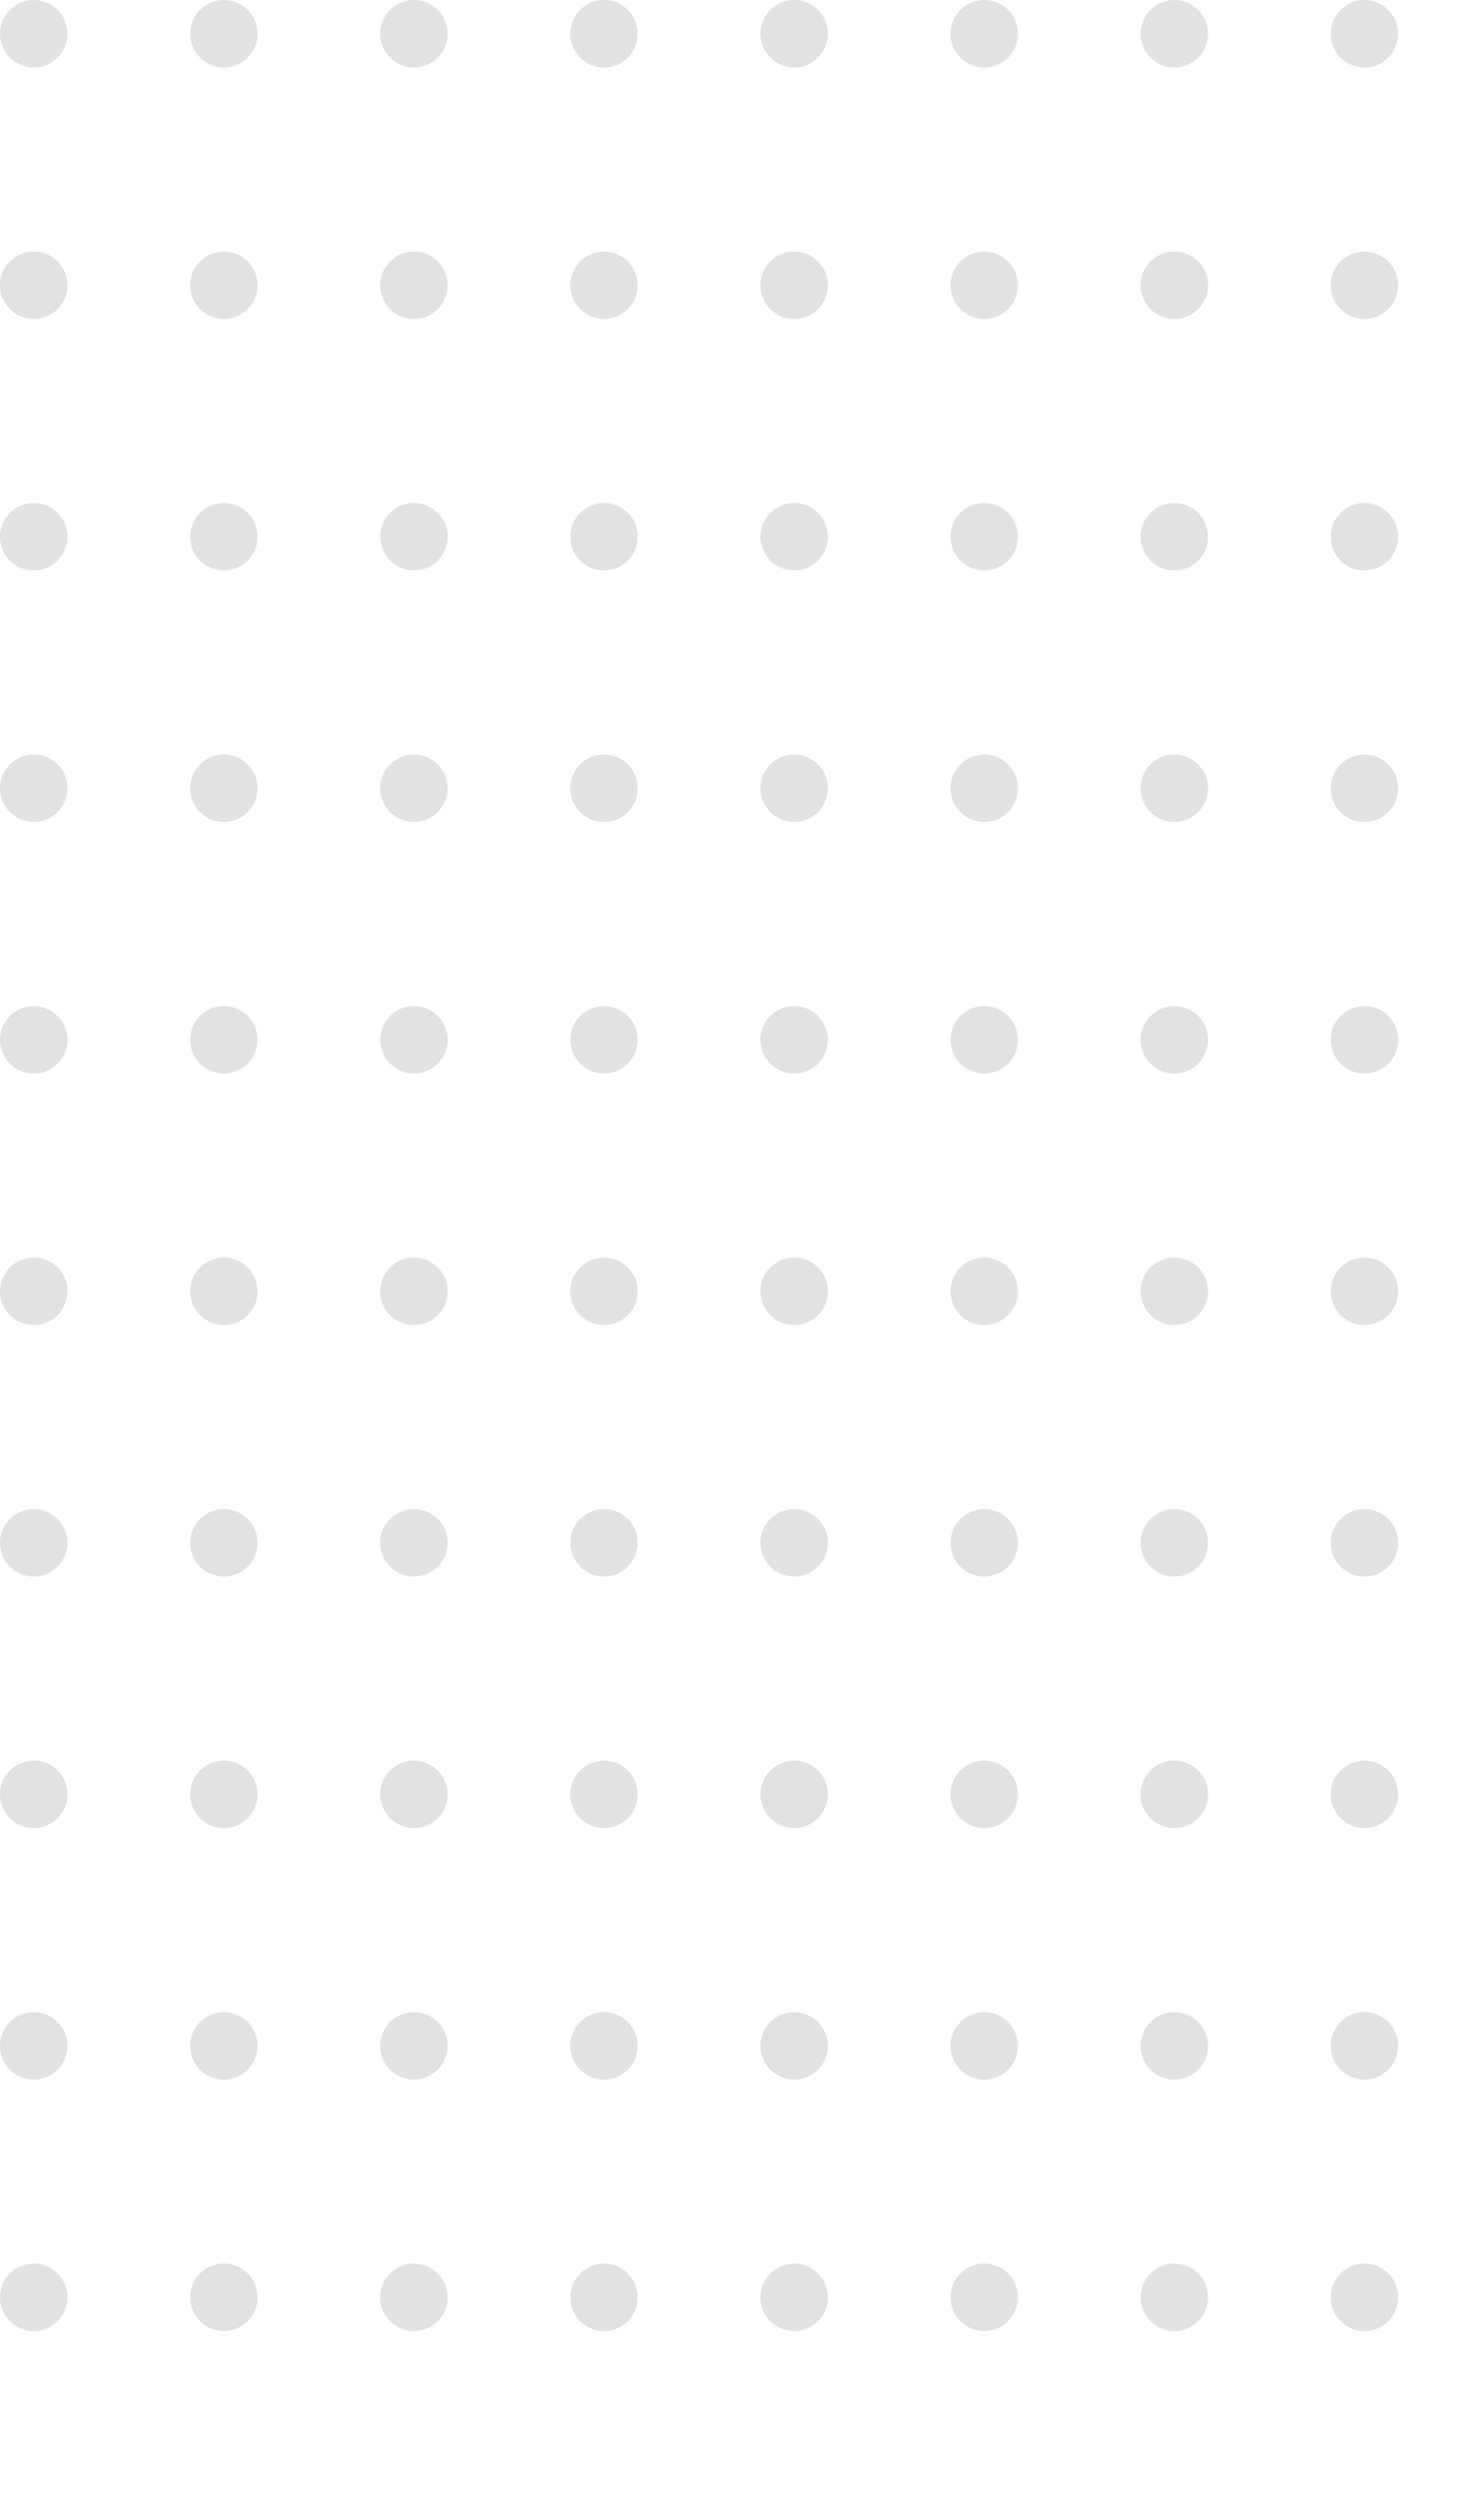 <svg xmlns="http://www.w3.org/2000/svg" xmlns:xlink="http://www.w3.org/1999/xlink" width="242" height="407" viewBox="0 0 242 407">
  <defs>
    <clipPath id="clip-path">
      <rect width="242" height="407" fill="none"/>
    </clipPath>
  </defs>
  <g id="Repeat_Grid_9" data-name="Repeat Grid 9" clip-path="url(#clip-path)">
    <g transform="translate(-701 -2849)">
      <circle id="Ellipse_2" data-name="Ellipse 2" cx="5.5" cy="5.5" r="5.5" transform="translate(701 2849)" fill="rgba(203,203,203,0.57)"/>
    </g>
    <g transform="translate(-670 -2849)">
      <circle id="Ellipse_2-2" data-name="Ellipse 2" cx="5.5" cy="5.5" r="5.5" transform="translate(701 2849)" fill="rgba(203,203,203,0.57)"/>
    </g>
    <g transform="translate(-639 -2849)">
      <circle id="Ellipse_2-3" data-name="Ellipse 2" cx="5.5" cy="5.5" r="5.5" transform="translate(701 2849)" fill="rgba(203,203,203,0.57)"/>
    </g>
    <g transform="translate(-608 -2849)">
      <circle id="Ellipse_2-4" data-name="Ellipse 2" cx="5.5" cy="5.5" r="5.5" transform="translate(701 2849)" fill="rgba(203,203,203,0.57)"/>
    </g>
    <g transform="translate(-577 -2849)">
      <circle id="Ellipse_2-5" data-name="Ellipse 2" cx="5.5" cy="5.5" r="5.5" transform="translate(701 2849)" fill="rgba(203,203,203,0.57)"/>
    </g>
    <g transform="translate(-546 -2849)">
      <circle id="Ellipse_2-6" data-name="Ellipse 2" cx="5.5" cy="5.5" r="5.5" transform="translate(701 2849)" fill="rgba(203,203,203,0.57)"/>
    </g>
    <g transform="translate(-515 -2849)">
      <circle id="Ellipse_2-7" data-name="Ellipse 2" cx="5.5" cy="5.5" r="5.5" transform="translate(701 2849)" fill="rgba(203,203,203,0.57)"/>
    </g>
    <g transform="translate(-484 -2849)">
      <circle id="Ellipse_2-8" data-name="Ellipse 2" cx="5.5" cy="5.5" r="5.5" transform="translate(701 2849)" fill="rgba(203,203,203,0.57)"/>
    </g>
    <g transform="translate(-701 -2808)">
      <circle id="Ellipse_2-9" data-name="Ellipse 2" cx="5.5" cy="5.5" r="5.5" transform="translate(701 2849)" fill="rgba(203,203,203,0.57)"/>
    </g>
    <g transform="translate(-670 -2808)">
      <circle id="Ellipse_2-10" data-name="Ellipse 2" cx="5.5" cy="5.5" r="5.5" transform="translate(701 2849)" fill="rgba(203,203,203,0.57)"/>
    </g>
    <g transform="translate(-639 -2808)">
      <circle id="Ellipse_2-11" data-name="Ellipse 2" cx="5.5" cy="5.5" r="5.5" transform="translate(701 2849)" fill="rgba(203,203,203,0.57)"/>
    </g>
    <g transform="translate(-608 -2808)">
      <circle id="Ellipse_2-12" data-name="Ellipse 2" cx="5.5" cy="5.5" r="5.5" transform="translate(701 2849)" fill="rgba(203,203,203,0.57)"/>
    </g>
    <g transform="translate(-577 -2808)">
      <circle id="Ellipse_2-13" data-name="Ellipse 2" cx="5.5" cy="5.5" r="5.5" transform="translate(701 2849)" fill="rgba(203,203,203,0.57)"/>
    </g>
    <g transform="translate(-546 -2808)">
      <circle id="Ellipse_2-14" data-name="Ellipse 2" cx="5.5" cy="5.5" r="5.5" transform="translate(701 2849)" fill="rgba(203,203,203,0.57)"/>
    </g>
    <g transform="translate(-515 -2808)">
      <circle id="Ellipse_2-15" data-name="Ellipse 2" cx="5.5" cy="5.5" r="5.5" transform="translate(701 2849)" fill="rgba(203,203,203,0.57)"/>
    </g>
    <g transform="translate(-484 -2808)">
      <circle id="Ellipse_2-16" data-name="Ellipse 2" cx="5.5" cy="5.5" r="5.5" transform="translate(701 2849)" fill="rgba(203,203,203,0.57)"/>
    </g>
    <g transform="translate(-701 -2767)">
      <circle id="Ellipse_2-17" data-name="Ellipse 2" cx="5.5" cy="5.5" r="5.5" transform="translate(701 2849)" fill="rgba(203,203,203,0.57)"/>
    </g>
    <g transform="translate(-670 -2767)">
      <circle id="Ellipse_2-18" data-name="Ellipse 2" cx="5.5" cy="5.5" r="5.5" transform="translate(701 2849)" fill="rgba(203,203,203,0.57)"/>
    </g>
    <g transform="translate(-639 -2767)">
      <circle id="Ellipse_2-19" data-name="Ellipse 2" cx="5.5" cy="5.5" r="5.5" transform="translate(701 2849)" fill="rgba(203,203,203,0.57)"/>
    </g>
    <g transform="translate(-608 -2767)">
      <circle id="Ellipse_2-20" data-name="Ellipse 2" cx="5.5" cy="5.5" r="5.5" transform="translate(701 2849)" fill="rgba(203,203,203,0.57)"/>
    </g>
    <g transform="translate(-577 -2767)">
      <circle id="Ellipse_2-21" data-name="Ellipse 2" cx="5.5" cy="5.5" r="5.5" transform="translate(701 2849)" fill="rgba(203,203,203,0.57)"/>
    </g>
    <g transform="translate(-546 -2767)">
      <circle id="Ellipse_2-22" data-name="Ellipse 2" cx="5.5" cy="5.5" r="5.5" transform="translate(701 2849)" fill="rgba(203,203,203,0.57)"/>
    </g>
    <g transform="translate(-515 -2767)">
      <circle id="Ellipse_2-23" data-name="Ellipse 2" cx="5.5" cy="5.5" r="5.5" transform="translate(701 2849)" fill="rgba(203,203,203,0.57)"/>
    </g>
    <g transform="translate(-484 -2767)">
      <circle id="Ellipse_2-24" data-name="Ellipse 2" cx="5.5" cy="5.5" r="5.5" transform="translate(701 2849)" fill="rgba(203,203,203,0.57)"/>
    </g>
    <g transform="translate(-701 -2726)">
      <circle id="Ellipse_2-25" data-name="Ellipse 2" cx="5.5" cy="5.5" r="5.5" transform="translate(701 2849)" fill="rgba(203,203,203,0.57)"/>
    </g>
    <g transform="translate(-670 -2726)">
      <circle id="Ellipse_2-26" data-name="Ellipse 2" cx="5.5" cy="5.5" r="5.5" transform="translate(701 2849)" fill="rgba(203,203,203,0.57)"/>
    </g>
    <g transform="translate(-639 -2726)">
      <circle id="Ellipse_2-27" data-name="Ellipse 2" cx="5.5" cy="5.5" r="5.5" transform="translate(701 2849)" fill="rgba(203,203,203,0.57)"/>
    </g>
    <g transform="translate(-608 -2726)">
      <circle id="Ellipse_2-28" data-name="Ellipse 2" cx="5.5" cy="5.5" r="5.5" transform="translate(701 2849)" fill="rgba(203,203,203,0.57)"/>
    </g>
    <g transform="translate(-577 -2726)">
      <circle id="Ellipse_2-29" data-name="Ellipse 2" cx="5.5" cy="5.5" r="5.5" transform="translate(701 2849)" fill="rgba(203,203,203,0.57)"/>
    </g>
    <g transform="translate(-546 -2726)">
      <circle id="Ellipse_2-30" data-name="Ellipse 2" cx="5.5" cy="5.5" r="5.5" transform="translate(701 2849)" fill="rgba(203,203,203,0.57)"/>
    </g>
    <g transform="translate(-515 -2726)">
      <circle id="Ellipse_2-31" data-name="Ellipse 2" cx="5.5" cy="5.5" r="5.5" transform="translate(701 2849)" fill="rgba(203,203,203,0.57)"/>
    </g>
    <g transform="translate(-484 -2726)">
      <circle id="Ellipse_2-32" data-name="Ellipse 2" cx="5.5" cy="5.5" r="5.5" transform="translate(701 2849)" fill="rgba(203,203,203,0.57)"/>
    </g>
    <g transform="translate(-701 -2685)">
      <circle id="Ellipse_2-33" data-name="Ellipse 2" cx="5.5" cy="5.5" r="5.5" transform="translate(701 2849)" fill="rgba(203,203,203,0.57)"/>
    </g>
    <g transform="translate(-670 -2685)">
      <circle id="Ellipse_2-34" data-name="Ellipse 2" cx="5.5" cy="5.5" r="5.5" transform="translate(701 2849)" fill="rgba(203,203,203,0.57)"/>
    </g>
    <g transform="translate(-639 -2685)">
      <circle id="Ellipse_2-35" data-name="Ellipse 2" cx="5.5" cy="5.5" r="5.5" transform="translate(701 2849)" fill="rgba(203,203,203,0.57)"/>
    </g>
    <g transform="translate(-608 -2685)">
      <circle id="Ellipse_2-36" data-name="Ellipse 2" cx="5.5" cy="5.5" r="5.5" transform="translate(701 2849)" fill="rgba(203,203,203,0.57)"/>
    </g>
    <g transform="translate(-577 -2685)">
      <circle id="Ellipse_2-37" data-name="Ellipse 2" cx="5.5" cy="5.5" r="5.5" transform="translate(701 2849)" fill="rgba(203,203,203,0.57)"/>
    </g>
    <g transform="translate(-546 -2685)">
      <circle id="Ellipse_2-38" data-name="Ellipse 2" cx="5.5" cy="5.5" r="5.5" transform="translate(701 2849)" fill="rgba(203,203,203,0.57)"/>
    </g>
    <g transform="translate(-515 -2685)">
      <circle id="Ellipse_2-39" data-name="Ellipse 2" cx="5.5" cy="5.5" r="5.5" transform="translate(701 2849)" fill="rgba(203,203,203,0.57)"/>
    </g>
    <g transform="translate(-484 -2685)">
      <circle id="Ellipse_2-40" data-name="Ellipse 2" cx="5.5" cy="5.5" r="5.5" transform="translate(701 2849)" fill="rgba(203,203,203,0.57)"/>
    </g>
    <g transform="translate(-701 -2644)">
      <circle id="Ellipse_2-41" data-name="Ellipse 2" cx="5.5" cy="5.5" r="5.5" transform="translate(701 2849)" fill="rgba(203,203,203,0.57)"/>
    </g>
    <g transform="translate(-670 -2644)">
      <circle id="Ellipse_2-42" data-name="Ellipse 2" cx="5.5" cy="5.5" r="5.5" transform="translate(701 2849)" fill="rgba(203,203,203,0.57)"/>
    </g>
    <g transform="translate(-639 -2644)">
      <circle id="Ellipse_2-43" data-name="Ellipse 2" cx="5.5" cy="5.5" r="5.5" transform="translate(701 2849)" fill="rgba(203,203,203,0.57)"/>
    </g>
    <g transform="translate(-608 -2644)">
      <circle id="Ellipse_2-44" data-name="Ellipse 2" cx="5.5" cy="5.5" r="5.5" transform="translate(701 2849)" fill="rgba(203,203,203,0.57)"/>
    </g>
    <g transform="translate(-577 -2644)">
      <circle id="Ellipse_2-45" data-name="Ellipse 2" cx="5.5" cy="5.5" r="5.5" transform="translate(701 2849)" fill="rgba(203,203,203,0.57)"/>
    </g>
    <g transform="translate(-546 -2644)">
      <circle id="Ellipse_2-46" data-name="Ellipse 2" cx="5.5" cy="5.5" r="5.5" transform="translate(701 2849)" fill="rgba(203,203,203,0.57)"/>
    </g>
    <g transform="translate(-515 -2644)">
      <circle id="Ellipse_2-47" data-name="Ellipse 2" cx="5.5" cy="5.5" r="5.5" transform="translate(701 2849)" fill="rgba(203,203,203,0.57)"/>
    </g>
    <g transform="translate(-484 -2644)">
      <circle id="Ellipse_2-48" data-name="Ellipse 2" cx="5.5" cy="5.5" r="5.5" transform="translate(701 2849)" fill="rgba(203,203,203,0.57)"/>
    </g>
    <g transform="translate(-701 -2603)">
      <circle id="Ellipse_2-49" data-name="Ellipse 2" cx="5.5" cy="5.5" r="5.5" transform="translate(701 2849)" fill="rgba(203,203,203,0.57)"/>
    </g>
    <g transform="translate(-670 -2603)">
      <circle id="Ellipse_2-50" data-name="Ellipse 2" cx="5.5" cy="5.5" r="5.5" transform="translate(701 2849)" fill="rgba(203,203,203,0.57)"/>
    </g>
    <g transform="translate(-639 -2603)">
      <circle id="Ellipse_2-51" data-name="Ellipse 2" cx="5.5" cy="5.5" r="5.5" transform="translate(701 2849)" fill="rgba(203,203,203,0.57)"/>
    </g>
    <g transform="translate(-608 -2603)">
      <circle id="Ellipse_2-52" data-name="Ellipse 2" cx="5.5" cy="5.5" r="5.5" transform="translate(701 2849)" fill="rgba(203,203,203,0.57)"/>
    </g>
    <g transform="translate(-577 -2603)">
      <circle id="Ellipse_2-53" data-name="Ellipse 2" cx="5.5" cy="5.5" r="5.5" transform="translate(701 2849)" fill="rgba(203,203,203,0.57)"/>
    </g>
    <g transform="translate(-546 -2603)">
      <circle id="Ellipse_2-54" data-name="Ellipse 2" cx="5.5" cy="5.5" r="5.5" transform="translate(701 2849)" fill="rgba(203,203,203,0.57)"/>
    </g>
    <g transform="translate(-515 -2603)">
      <circle id="Ellipse_2-55" data-name="Ellipse 2" cx="5.5" cy="5.5" r="5.5" transform="translate(701 2849)" fill="rgba(203,203,203,0.57)"/>
    </g>
    <g transform="translate(-484 -2603)">
      <circle id="Ellipse_2-56" data-name="Ellipse 2" cx="5.5" cy="5.5" r="5.5" transform="translate(701 2849)" fill="rgba(203,203,203,0.57)"/>
    </g>
    <g transform="translate(-701 -2562)">
      <circle id="Ellipse_2-57" data-name="Ellipse 2" cx="5.5" cy="5.5" r="5.5" transform="translate(701 2849)" fill="rgba(203,203,203,0.57)"/>
    </g>
    <g transform="translate(-670 -2562)">
      <circle id="Ellipse_2-58" data-name="Ellipse 2" cx="5.5" cy="5.5" r="5.5" transform="translate(701 2849)" fill="rgba(203,203,203,0.57)"/>
    </g>
    <g transform="translate(-639 -2562)">
      <circle id="Ellipse_2-59" data-name="Ellipse 2" cx="5.5" cy="5.5" r="5.5" transform="translate(701 2849)" fill="rgba(203,203,203,0.57)"/>
    </g>
    <g transform="translate(-608 -2562)">
      <circle id="Ellipse_2-60" data-name="Ellipse 2" cx="5.5" cy="5.5" r="5.5" transform="translate(701 2849)" fill="rgba(203,203,203,0.57)"/>
    </g>
    <g transform="translate(-577 -2562)">
      <circle id="Ellipse_2-61" data-name="Ellipse 2" cx="5.5" cy="5.5" r="5.5" transform="translate(701 2849)" fill="rgba(203,203,203,0.57)"/>
    </g>
    <g transform="translate(-546 -2562)">
      <circle id="Ellipse_2-62" data-name="Ellipse 2" cx="5.5" cy="5.5" r="5.5" transform="translate(701 2849)" fill="rgba(203,203,203,0.57)"/>
    </g>
    <g transform="translate(-515 -2562)">
      <circle id="Ellipse_2-63" data-name="Ellipse 2" cx="5.5" cy="5.5" r="5.5" transform="translate(701 2849)" fill="rgba(203,203,203,0.57)"/>
    </g>
    <g transform="translate(-484 -2562)">
      <circle id="Ellipse_2-64" data-name="Ellipse 2" cx="5.5" cy="5.5" r="5.5" transform="translate(701 2849)" fill="rgba(203,203,203,0.57)"/>
    </g>
    <g transform="translate(-701 -2521)">
      <circle id="Ellipse_2-65" data-name="Ellipse 2" cx="5.5" cy="5.5" r="5.5" transform="translate(701 2849)" fill="rgba(203,203,203,0.57)"/>
    </g>
    <g transform="translate(-670 -2521)">
      <circle id="Ellipse_2-66" data-name="Ellipse 2" cx="5.5" cy="5.5" r="5.5" transform="translate(701 2849)" fill="rgba(203,203,203,0.57)"/>
    </g>
    <g transform="translate(-639 -2521)">
      <circle id="Ellipse_2-67" data-name="Ellipse 2" cx="5.5" cy="5.5" r="5.5" transform="translate(701 2849)" fill="rgba(203,203,203,0.57)"/>
    </g>
    <g transform="translate(-608 -2521)">
      <circle id="Ellipse_2-68" data-name="Ellipse 2" cx="5.5" cy="5.5" r="5.5" transform="translate(701 2849)" fill="rgba(203,203,203,0.57)"/>
    </g>
    <g transform="translate(-577 -2521)">
      <circle id="Ellipse_2-69" data-name="Ellipse 2" cx="5.5" cy="5.5" r="5.5" transform="translate(701 2849)" fill="rgba(203,203,203,0.57)"/>
    </g>
    <g transform="translate(-546 -2521)">
      <circle id="Ellipse_2-70" data-name="Ellipse 2" cx="5.5" cy="5.5" r="5.5" transform="translate(701 2849)" fill="rgba(203,203,203,0.57)"/>
    </g>
    <g transform="translate(-515 -2521)">
      <circle id="Ellipse_2-71" data-name="Ellipse 2" cx="5.5" cy="5.5" r="5.5" transform="translate(701 2849)" fill="rgba(203,203,203,0.57)"/>
    </g>
    <g transform="translate(-484 -2521)">
      <circle id="Ellipse_2-72" data-name="Ellipse 2" cx="5.5" cy="5.5" r="5.5" transform="translate(701 2849)" fill="rgba(203,203,203,0.57)"/>
    </g>
    <g transform="translate(-701 -2480)">
      <circle id="Ellipse_2-73" data-name="Ellipse 2" cx="5.5" cy="5.5" r="5.5" transform="translate(701 2849)" fill="rgba(203,203,203,0.57)"/>
    </g>
    <g transform="translate(-670 -2480)">
      <circle id="Ellipse_2-74" data-name="Ellipse 2" cx="5.5" cy="5.5" r="5.5" transform="translate(701 2849)" fill="rgba(203,203,203,0.57)"/>
    </g>
    <g transform="translate(-639 -2480)">
      <circle id="Ellipse_2-75" data-name="Ellipse 2" cx="5.5" cy="5.5" r="5.5" transform="translate(701 2849)" fill="rgba(203,203,203,0.57)"/>
    </g>
    <g transform="translate(-608 -2480)">
      <circle id="Ellipse_2-76" data-name="Ellipse 2" cx="5.5" cy="5.5" r="5.5" transform="translate(701 2849)" fill="rgba(203,203,203,0.57)"/>
    </g>
    <g transform="translate(-577 -2480)">
      <circle id="Ellipse_2-77" data-name="Ellipse 2" cx="5.5" cy="5.5" r="5.5" transform="translate(701 2849)" fill="rgba(203,203,203,0.57)"/>
    </g>
    <g transform="translate(-546 -2480)">
      <circle id="Ellipse_2-78" data-name="Ellipse 2" cx="5.5" cy="5.5" r="5.5" transform="translate(701 2849)" fill="rgba(203,203,203,0.57)"/>
    </g>
    <g transform="translate(-515 -2480)">
      <circle id="Ellipse_2-79" data-name="Ellipse 2" cx="5.5" cy="5.5" r="5.5" transform="translate(701 2849)" fill="rgba(203,203,203,0.57)"/>
    </g>
    <g transform="translate(-484 -2480)">
      <circle id="Ellipse_2-80" data-name="Ellipse 2" cx="5.5" cy="5.5" r="5.5" transform="translate(701 2849)" fill="rgba(203,203,203,0.57)"/>
    </g>
  </g>
</svg>
